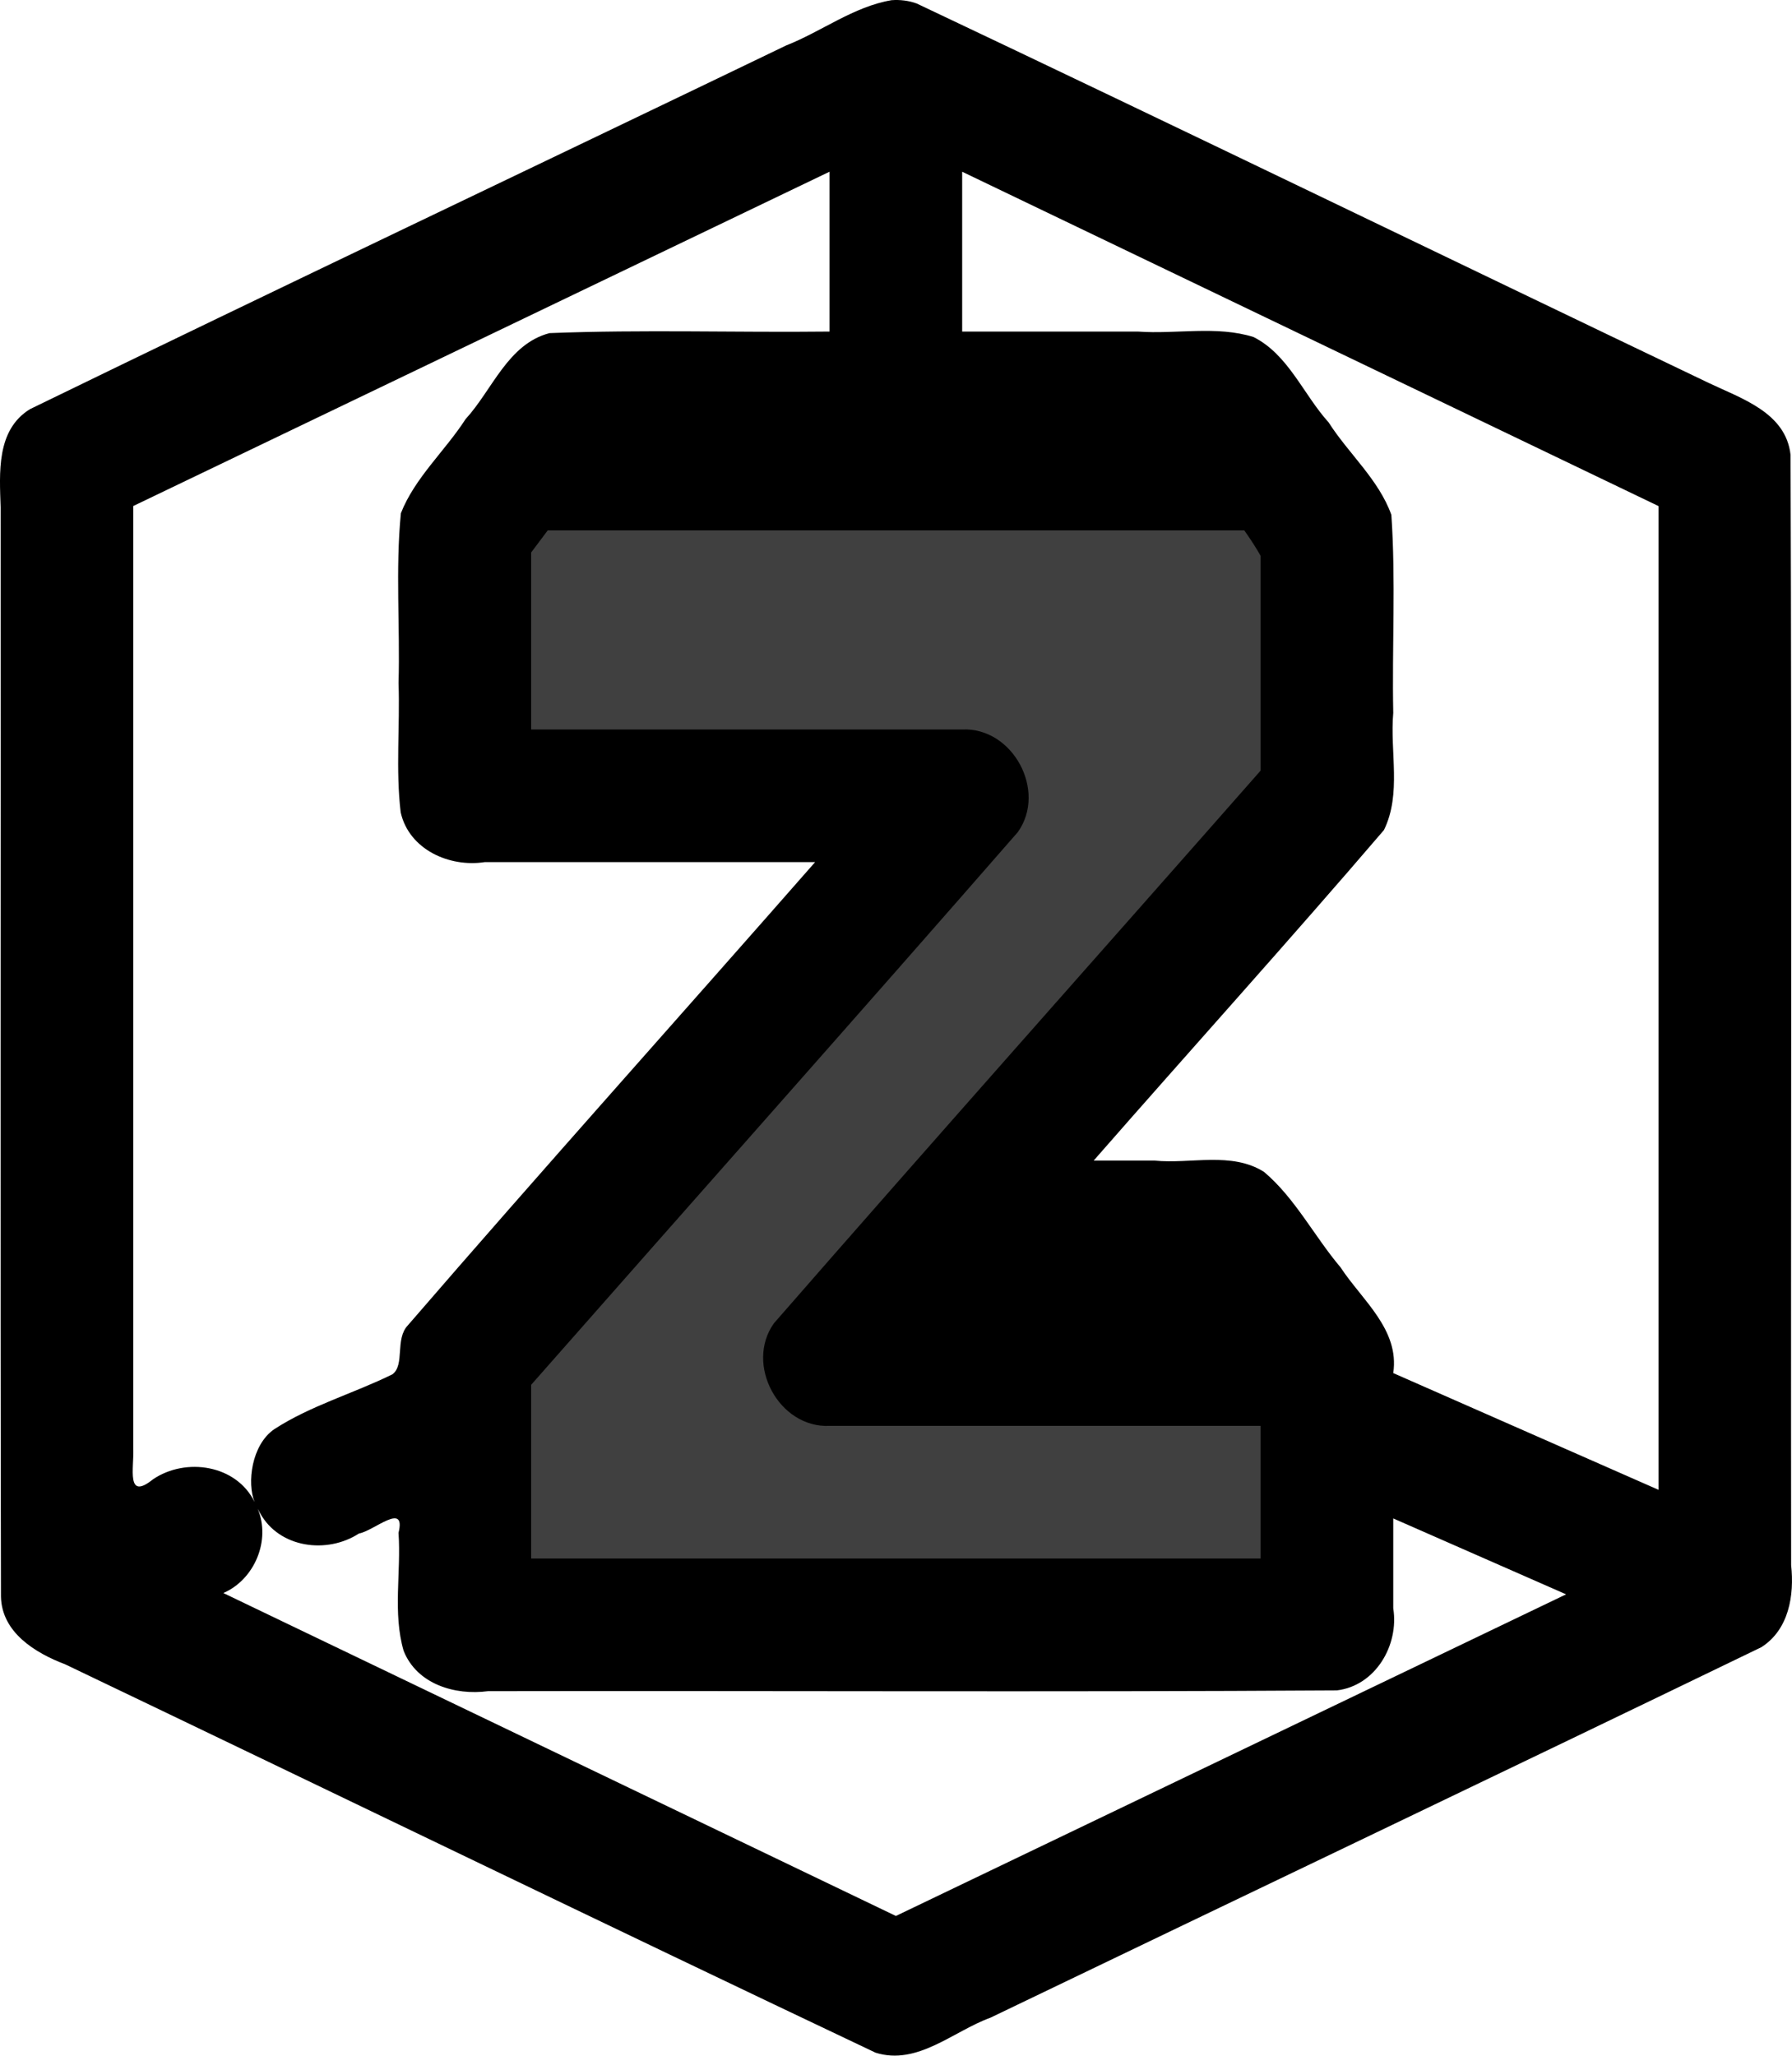 <?xml version="1.0" encoding="UTF-8" standalone="no"?>
<svg
   viewBox="0 0 54.045 61.989"
   width="108.089"
   height="123.979"
   version="1.1"
   id="svg6"
   sodipodi:docname="Zotero.svg"
   inkscape:version="1.3 (0e150ed6c4, 2023-07-21)"
   xmlns:inkscape="http://www.inkscape.org/namespaces/inkscape"
   xmlns:sodipodi="http://sodipodi.sourceforge.net/DTD/sodipodi-0.dtd"
   xmlns="http://www.w3.org/2000/svg"
   xmlns:svg="http://www.w3.org/2000/svg">
  <defs
     id="defs6" />
  <sodipodi:namedview
     id="namedview6"
     pagecolor="#ffffff"
     bordercolor="#000000"
     borderopacity="0.25"
     inkscape:showpageshadow="2"
     inkscape:pageopacity="0.0"
     inkscape:pagecheckerboard="0"
     inkscape:deskcolor="#d1d1d1"
     inkscape:zoom="6.0703125"
     inkscape:cx="40.936937"
     inkscape:cy="27.593308"
     inkscape:window-width="1920"
     inkscape:window-height="991"
     inkscape:window-x="-9"
     inkscape:window-y="-9"
     inkscape:window-maximized="1"
     inkscape:current-layer="svg6" />
  <polygon
     fill="none"
     points="32,61 57,49 32,38 7,49 "
     id="polygon1"
     transform="translate(-4.981,-1.002)" />
  <polygon
     fill="none"
     points="7,49 7,15 32,3 32,38 "
     id="polygon2"
     transform="translate(-4.981,-1.002)"
     style="display:inline;stroke-width:2.3;stroke-dasharray:none" />
  <polygon
     fill="none"
     points="57,15 32,3 32,38 57,49 "
     id="polygon3"
     transform="translate(-4.981,-1.002)"
     style="display:inline" />
  <polygon
     fill="currentColor"
     points="45,42 42,38 33.529,38 30,42 "
     id="polygon4"
     transform="translate(-4.981,-1.002)"
     style="display:inline" />
  <polygon
     fill="currentColor"
     opacity="0.75"
     points="34,25 19,25 19,17 45,17 45,25 30,42 45,42 45,50 19,50 19,42 "
     id="polygon5"
     transform="translate(-4.981,-1.002)"
     style="display:inline" />
  <polygon
     fill="currentColor"
     points="42,13 45,17 19,17 22,13 "
     id="polygon6"
     transform="translate(-4.981,-1.002)"
     style="display:inline" />
  <path
     id="path6"
     style="display:inline;stroke-width:2.6;stroke-dasharray:none"
     d="M 26.888,0.005 C 25.745,0.198 24.778,0.95 23.708,1.371 16.109,5.033 8.485,8.647 0.902,12.339 c -1.02,0.631 -0.915,1.923 -0.883,2.958 0.007,10.949 -0.013,21.9 0.01,32.848 0.021,1.083 1.035,1.702 1.938,2.044 8.149,3.899 16.281,7.841 24.441,11.712 1.264,0.394 2.339,-0.648 3.458,-1.054 7.75,-3.728 15.514,-7.43 23.255,-11.175 0.832,-0.532 0.997,-1.562 0.898,-2.476 -0.012,-11.16 0.023,-22.322 -0.018,-33.481 C 53.862,12.439 52.516,12.017 51.53,11.546 43.568,7.739 35.625,3.883 27.651,0.107 27.411,0.017 27.143,-0.014 26.888,0.005 Z M 25.019,9.998 c -2.815,0.032 -5.637,-0.064 -8.447,0.047 -1.259,0.33 -1.723,1.714 -2.532,2.595 -0.621,0.962 -1.528,1.765 -1.95,2.836 -0.166,1.693 -0.022,3.417 -0.07,5.121 0.045,1.298 -0.089,2.613 0.064,3.9 0.252,1.121 1.47,1.666 2.536,1.5 3.321,0 6.642,0 9.963,0 -4.087,4.661 -8.23,9.277 -12.281,13.967 -0.397,0.415 -0.086,1.192 -0.465,1.478 -1.174,0.579 -2.474,0.945 -3.57,1.659 C 7.585,43.574 7.443,44.724 7.679,45.296 7.133,44.172 5.611,43.939 4.619,44.606 3.79,45.276 4.048,44.255 4.019,43.68 c 0,-9.474 0,-18.947 0,-28.421 7,-3.361 14,-6.721 21,-10.082 0,1.607 0,3.214 0,4.82 z m 25,5.262 c 0,9.889 0,19.777 0,29.666 -2.667,-1.173 -5.333,-2.346 -8,-3.52 0.196,-1.316 -0.943,-2.201 -1.59,-3.189 -0.791,-0.935 -1.369,-2.085 -2.306,-2.877 -0.98,-0.621 -2.213,-0.232 -3.304,-0.342 -0.612,0 -1.223,0 -1.835,0 2.911,-3.328 5.879,-6.61 8.754,-9.967 0.536,-1.092 0.177,-2.362 0.281,-3.533 -0.04,-1.989 0.079,-3.992 -0.057,-5.973 -0.381,-1.065 -1.29,-1.845 -1.893,-2.789 -0.762,-0.842 -1.216,-2.048 -2.266,-2.574 -1.118,-0.349 -2.33,-0.079 -3.485,-0.164 -1.767,0 -3.533,0 -5.3,0 0,-1.607 0,-3.214 0,-4.82 7,3.361 14,6.721 21,10.082 z M 36.021,13.998 c 0.645,0.928 1.454,1.801 1.998,2.762 0,2.159 0,4.319 0,6.478 -4.888,5.559 -9.813,11.088 -14.678,16.666 -0.884,1.242 0.151,3.165 1.678,3.094 4.333,0 8.667,0 13,0 0,1.333 0,2.667 0,4 -7.333,0 -14.667,0 -22,0 0,-1.746 0,-3.492 0,-5.238 4.89,-5.558 9.812,-11.09 14.678,-16.668 0.884,-1.242 -0.151,-3.165 -1.678,-3.094 -4.333,0 -8.667,0 -13,0 0,-1.779 0,-3.559 0,-5.338 0.666,-0.887 1.332,-1.775 1.998,-2.662 6.001,0 12.003,0 18.004,0 z M 7.843,45.628 c 0.58,1.057 2.02,1.242 2.984,0.615 0.44,-0.072 1.427,-0.978 1.192,-0.019 0.083,1.18 -0.179,2.41 0.154,3.557 0.4,1.007 1.55,1.351 2.546,1.217 8.532,-0.016 17.067,0.031 25.597,-0.023 1.169,-0.138 1.882,-1.365 1.703,-2.477 0,-0.903 0,-1.806 0,-2.709 1.738,0.763 3.475,1.526 5.213,2.289 C 40.494,51.311 33.757,54.544 27.019,57.777 20.258,54.531 13.497,51.285 6.736,48.039 7.678,47.631 8.174,46.446 7.771,45.496 l 0.048,0.088 z" />
</svg>
